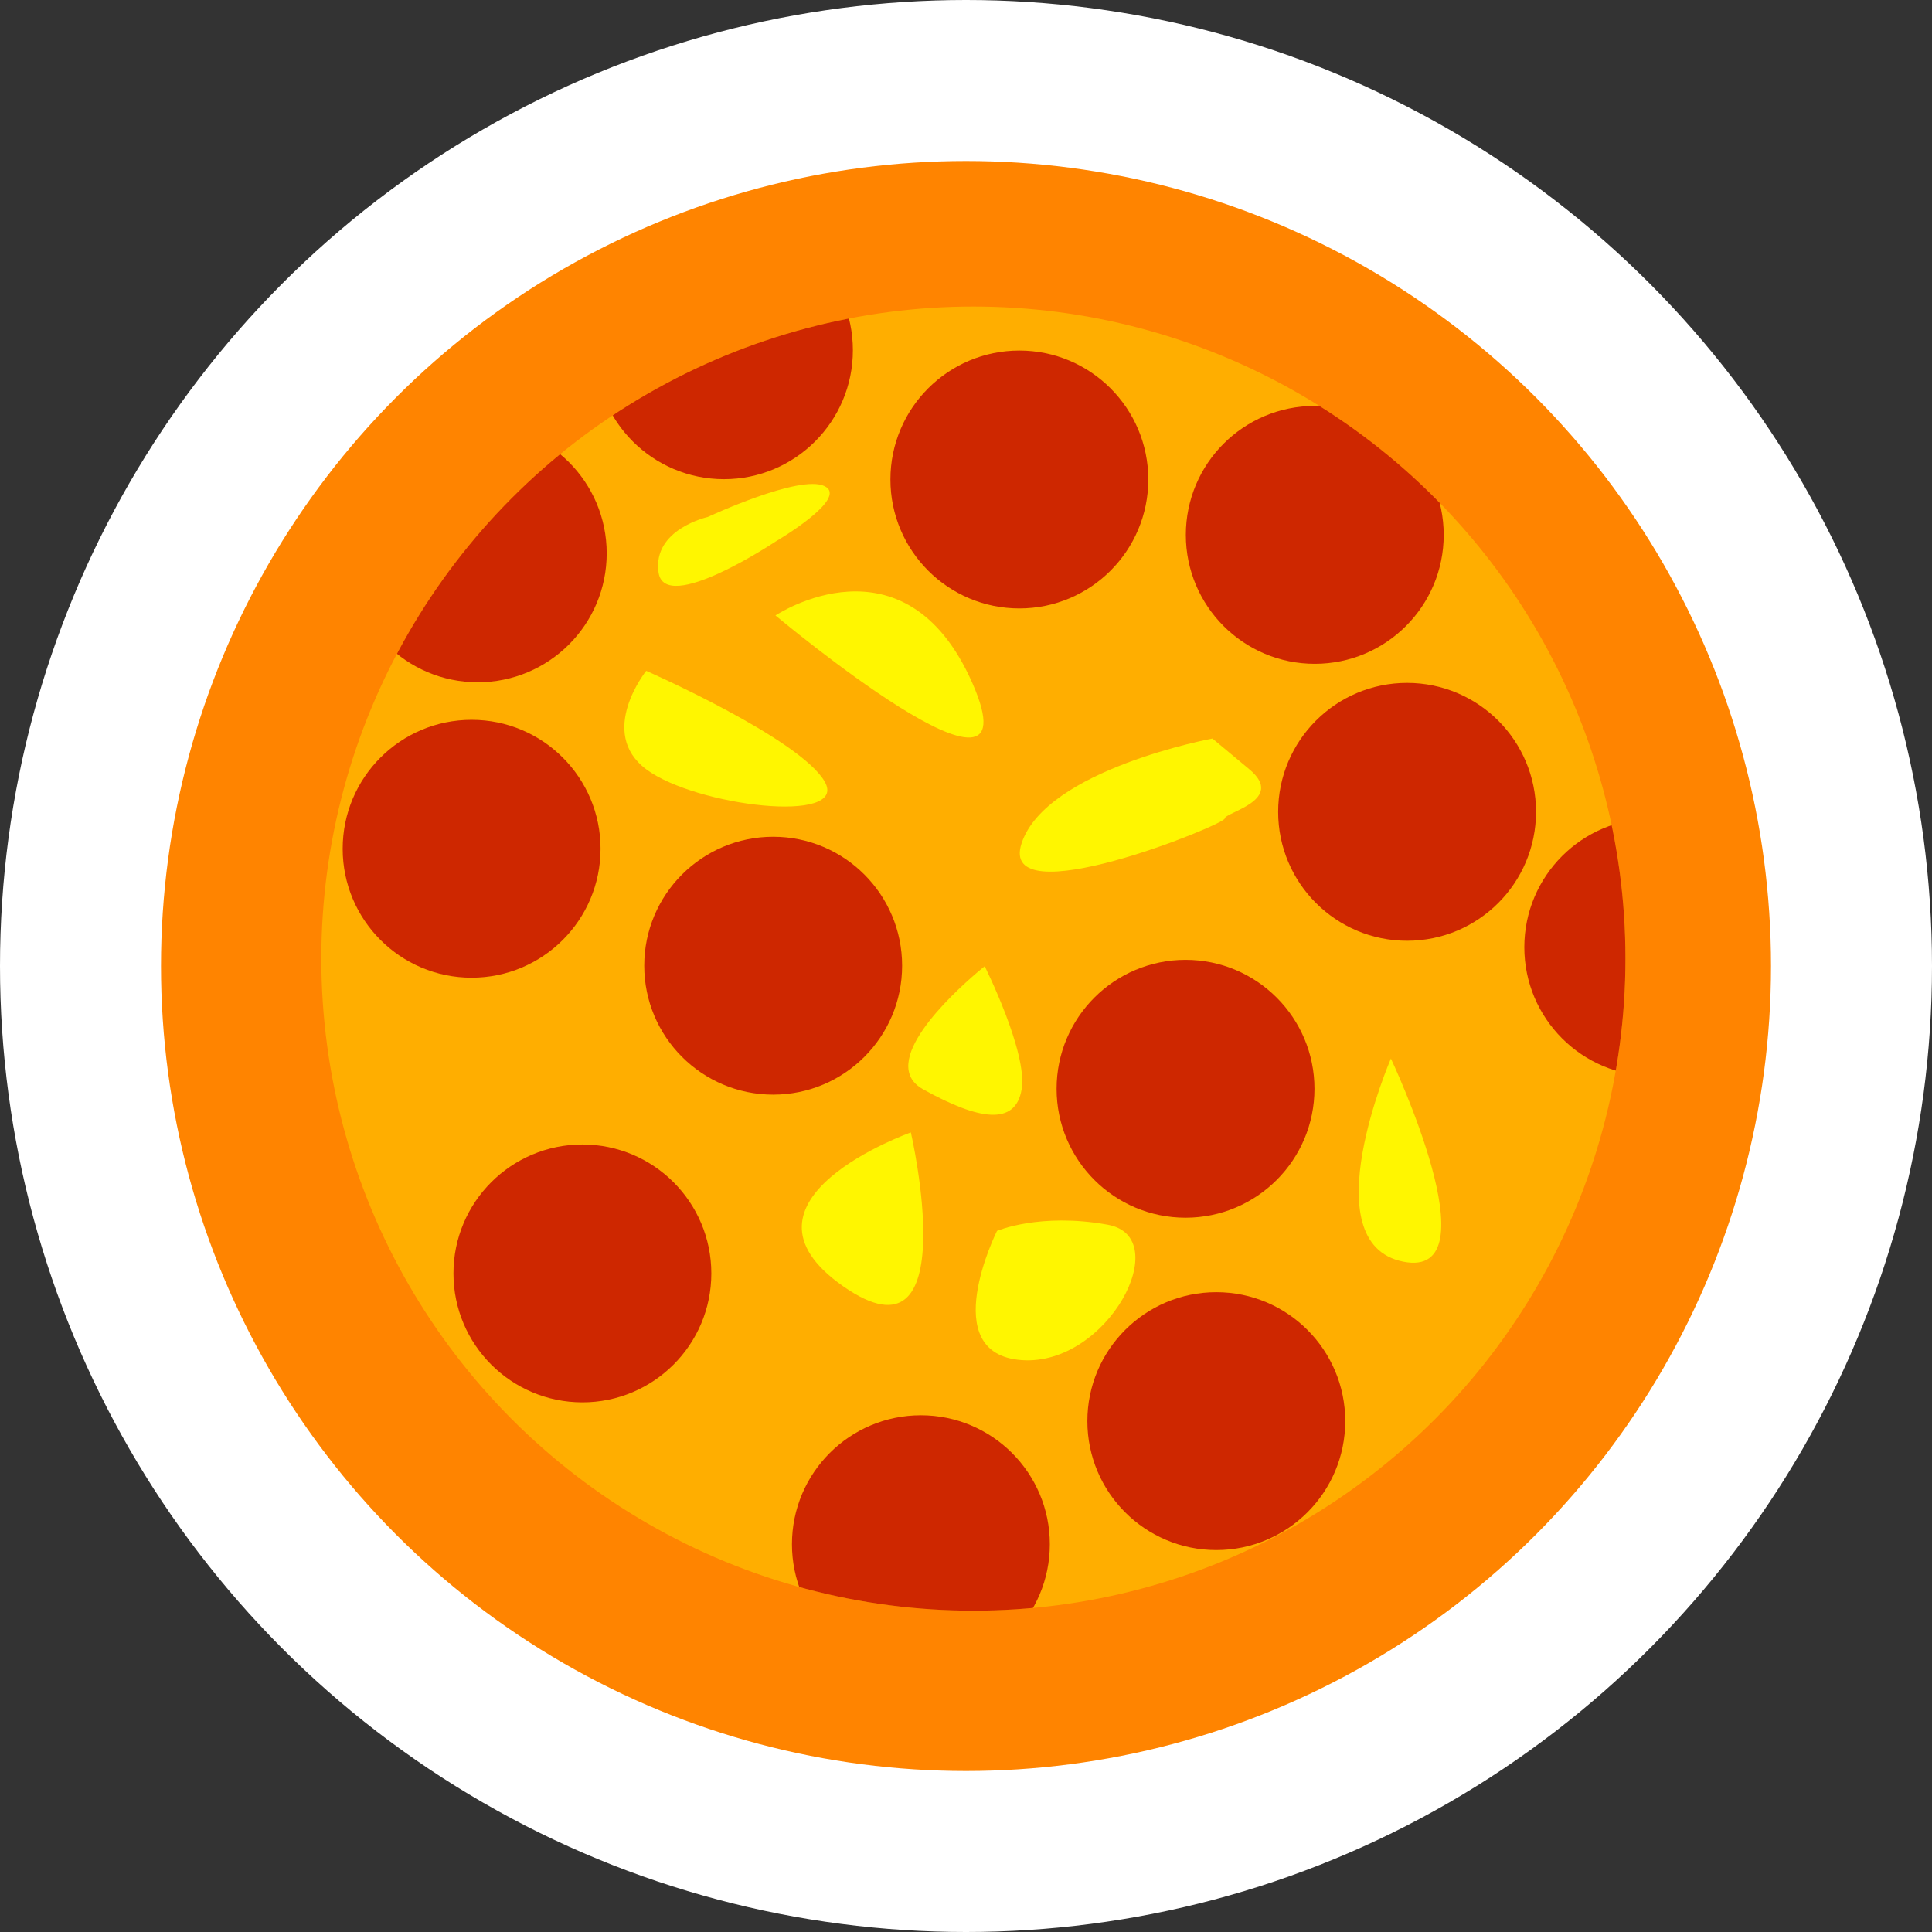 <svg xmlns="http://www.w3.org/2000/svg" xmlns:xlink="http://www.w3.org/1999/xlink" viewBox="0 0 313.92 313.92"><rect x="0" y="0" width="313.92" height="313.92" fill="#333333" stroke="none"/><defs><clipPath id="a"><circle cx="158.16" cy="155.76" r="105.95" fill="none"/></clipPath></defs><title>Asset 7</title><circle cx="156.96" cy="156.96" r="156.96" fill="#fff"/><circle cx="156.96" cy="156.96" r="130.8" fill="#ff8400"/><circle cx="158.16" cy="155.76" r="105.95" fill="#ffae00"/><g clip-path="url(#a)"><circle cx="228.63" cy="131.91" r="20.95" fill="#ce2700"/><circle cx="213.63" cy="86.91" r="20.95" fill="#ce2700"/><circle cx="197.63" cy="230.91" r="20.95" fill="#ce2700"/><circle cx="192.63" cy="176.91" r="20.95" fill="#ce2700"/><circle cx="125.63" cy="156.91" r="20.95" fill="#ce2700"/><circle cx="165.63" cy="77.91" r="20.95" fill="#ce2700"/><circle cx="76.63" cy="137.91" r="20.95" fill="#ce2700"/><circle cx="94.63" cy="206.91" r="20.95" fill="#ce2700"/><circle cx="149.63" cy="250.91" r="20.95" fill="#ce2700"/><circle cx="268.63" cy="153.91" r="20.95" fill="#ce2700"/><circle cx="77.63" cy="89.91" r="20.95" fill="#ce2700"/><circle cx="117.63" cy="56.91" r="20.95" fill="#ce2700"/></g><path d="M126,100s21-14,32,11S126,100,126,100Z" fill="#fff600"/><path d="M148,184s-31,11-11,25S148,184,148,184Z" fill="#fff600"/><path d="M226,172s-13,30,2,33S226,172,226,172Z" fill="#fff600"/><path d="M197,120s-27,5-31,17,33-3,33-4,10-3,4-8Z" fill="#fff600"/><path d="M105,109s-8,10,0,16,33,9,29,2S105,109,105,109Z" fill="#fff600"/><path d="M115,84s-9,2-8,9,19-5,19-5,12-7,8-9S115,84,115,84Z" fill="#fff600"/><path d="M160,157s-.5.39-1.3,1.07c-4.12,3.53-16.24,14.74-8.7,18.93,9,5,15,6,16,0S160,157,160,157Z" fill="#fff600"/><path d="M162,200s-10,20,4,21,25-20,14-22S162,200,162,200Z" fill="#fff600"/></svg>